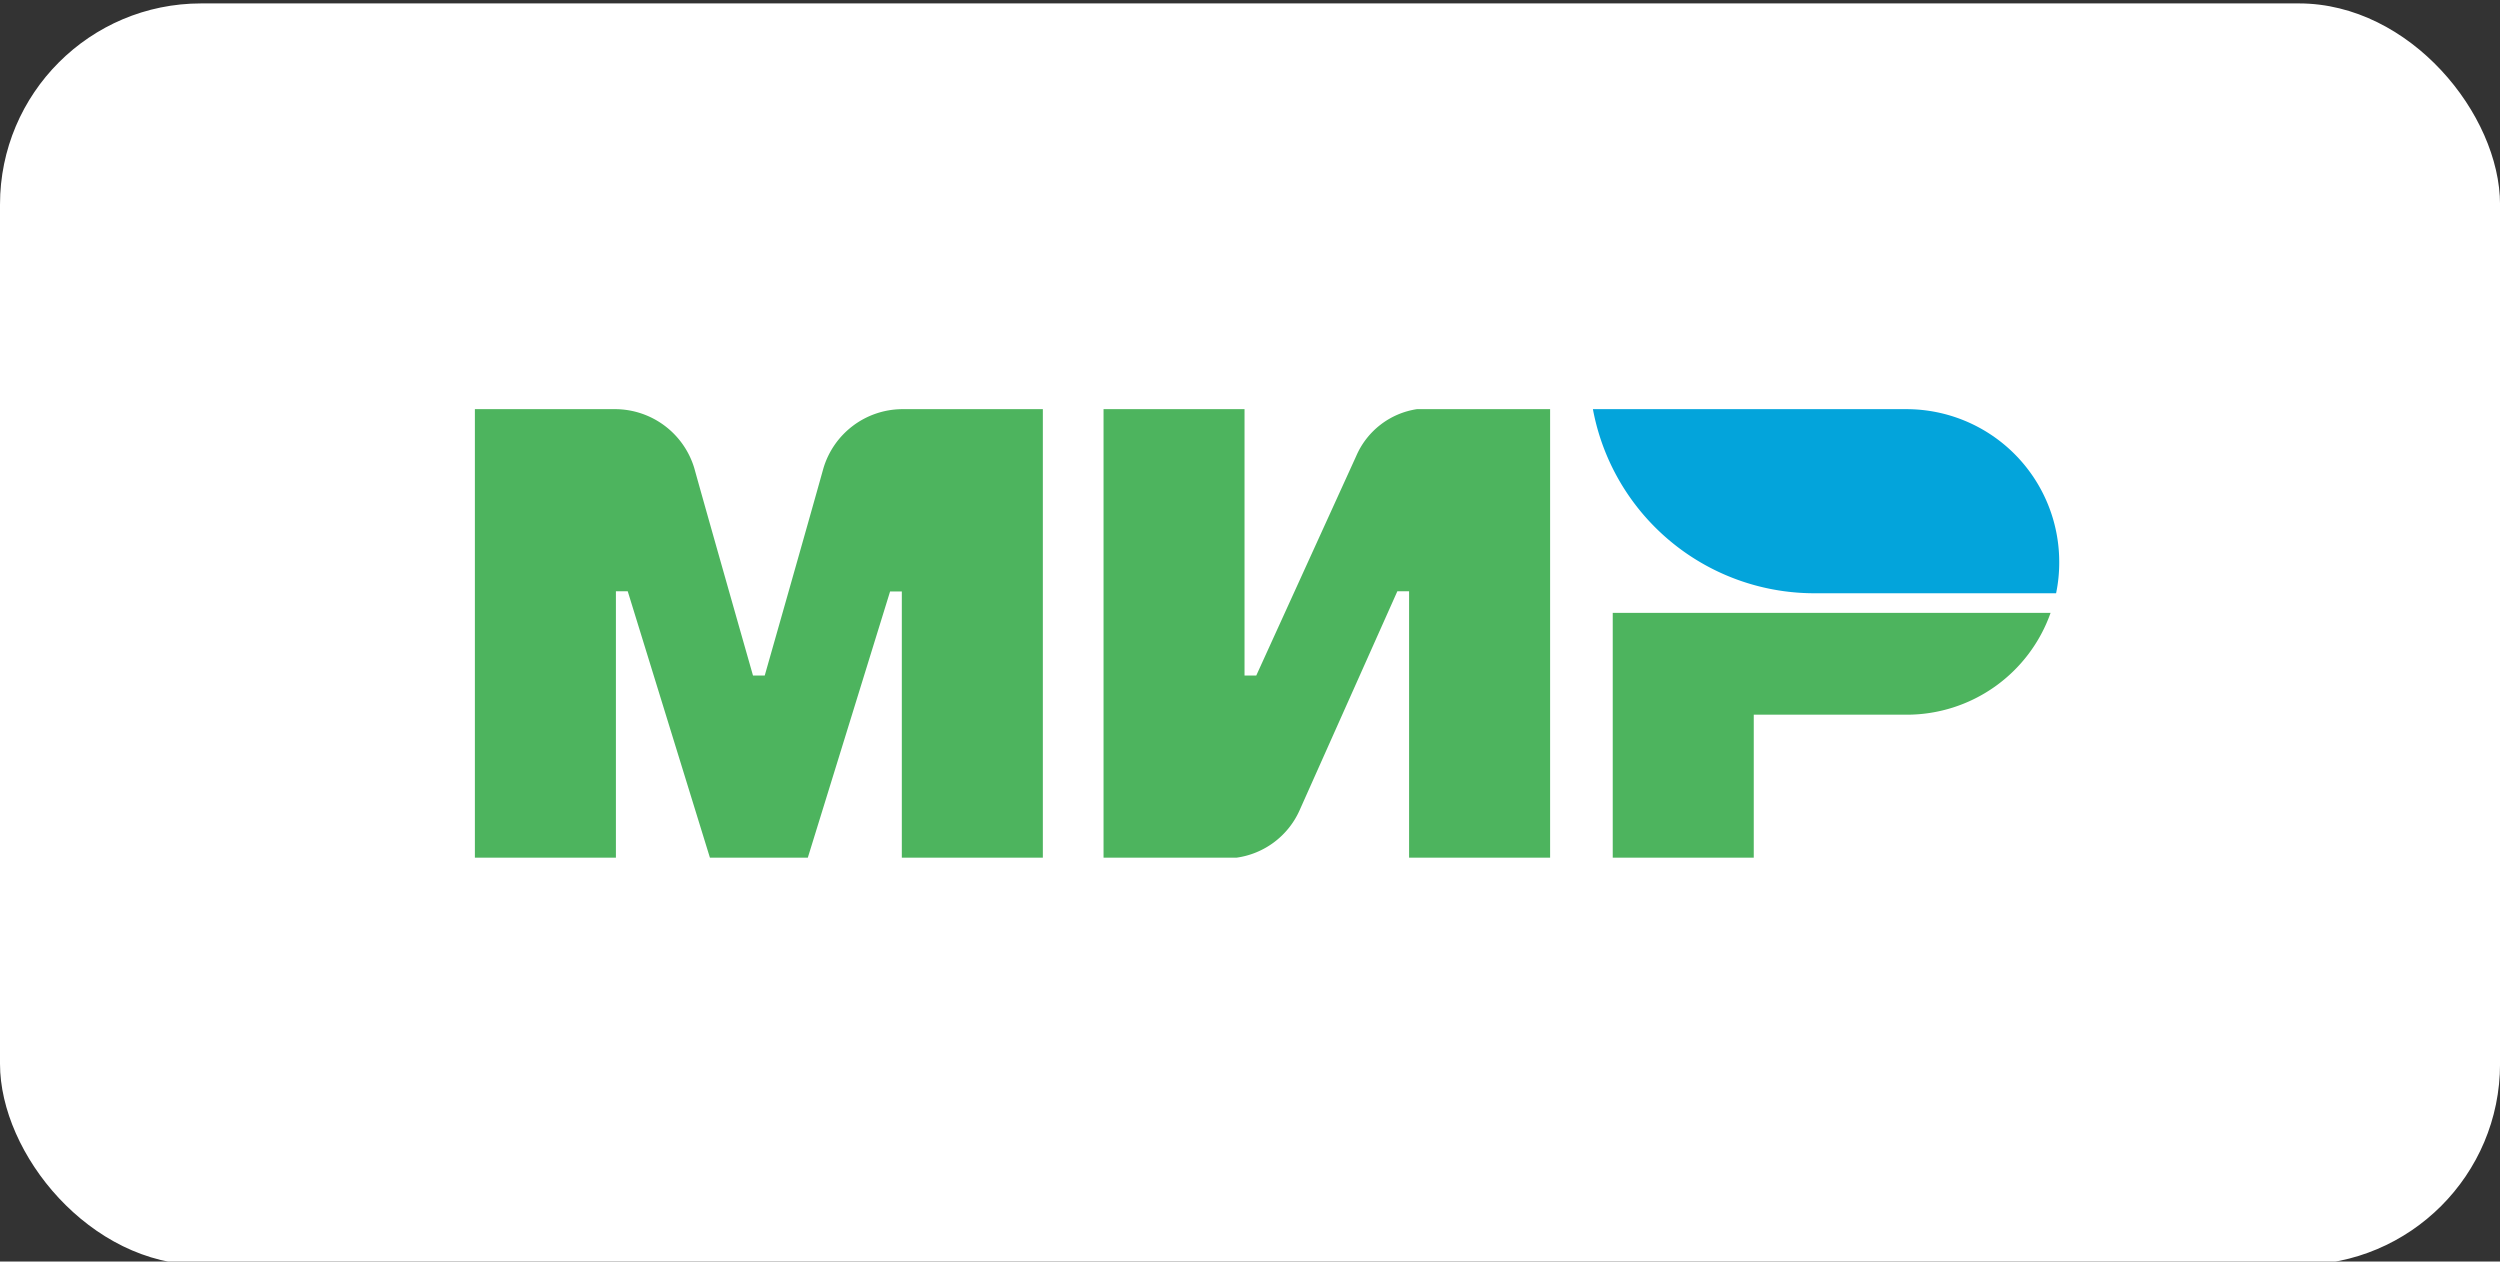 <svg xmlns="http://www.w3.org/2000/svg" xmlns:xlink="http://www.w3.org/1999/xlink" width="62.152" height="31.362" viewBox="0 0 62.152 31.362">
    <rect x="0" y="0" width="62.152" height="31.362" fill="#333333" stroke="none"/>
    <rect fill="#ffffff" width="62.153" height="31.362" rx="5" transform="translate(0 0.085)" />
    <g transform="translate(11.806 10.172)">
        <path fill="#4db45e" d="M10.614,0V0A2.057,2.057,0,0,0,8.666,1.466C8.292,2.809,7.235,6.519,7.206,6.622H6.914S5.833,2.829,5.453,1.461A2.061,2.061,0,0,0,3.506,0H0V11.15H3.506V4.528H3.8L5.843,11.15H8.277l2.045-6.617h.292V11.15H14.12V0Z" />
        <path fill="#4db45e" d="M28.82,0A1.964,1.964,0,0,0,27.31,1.169L24.827,6.622h-.292V0H21.03V11.15H24.34A2.021,2.021,0,0,0,25.9,9.981l2.434-5.453h.292V11.15h3.506V0Z" transform="translate(15.629 0) translate(-21.03)" />
        <path fill="#4db45e" d="M38.063,6.813V12.9h3.506V9.345h3.8a3.793,3.793,0,0,0,3.579-2.532Z" transform="translate(28.288 5.064) translate(-38.063 -6.813)" />
        <path fill="#03a4db" d="M45.2,0H37.4a5.6,5.6,0,0,0,4.041,4.382h0a5.6,5.6,0,0,0,1.466.195h6.008a3.742,3.742,0,0,0,.078-.779A3.8,3.8,0,0,0,45.2,0Z" transform="translate(27.796 0) translate(-37.401)" />
    </g>
</svg>